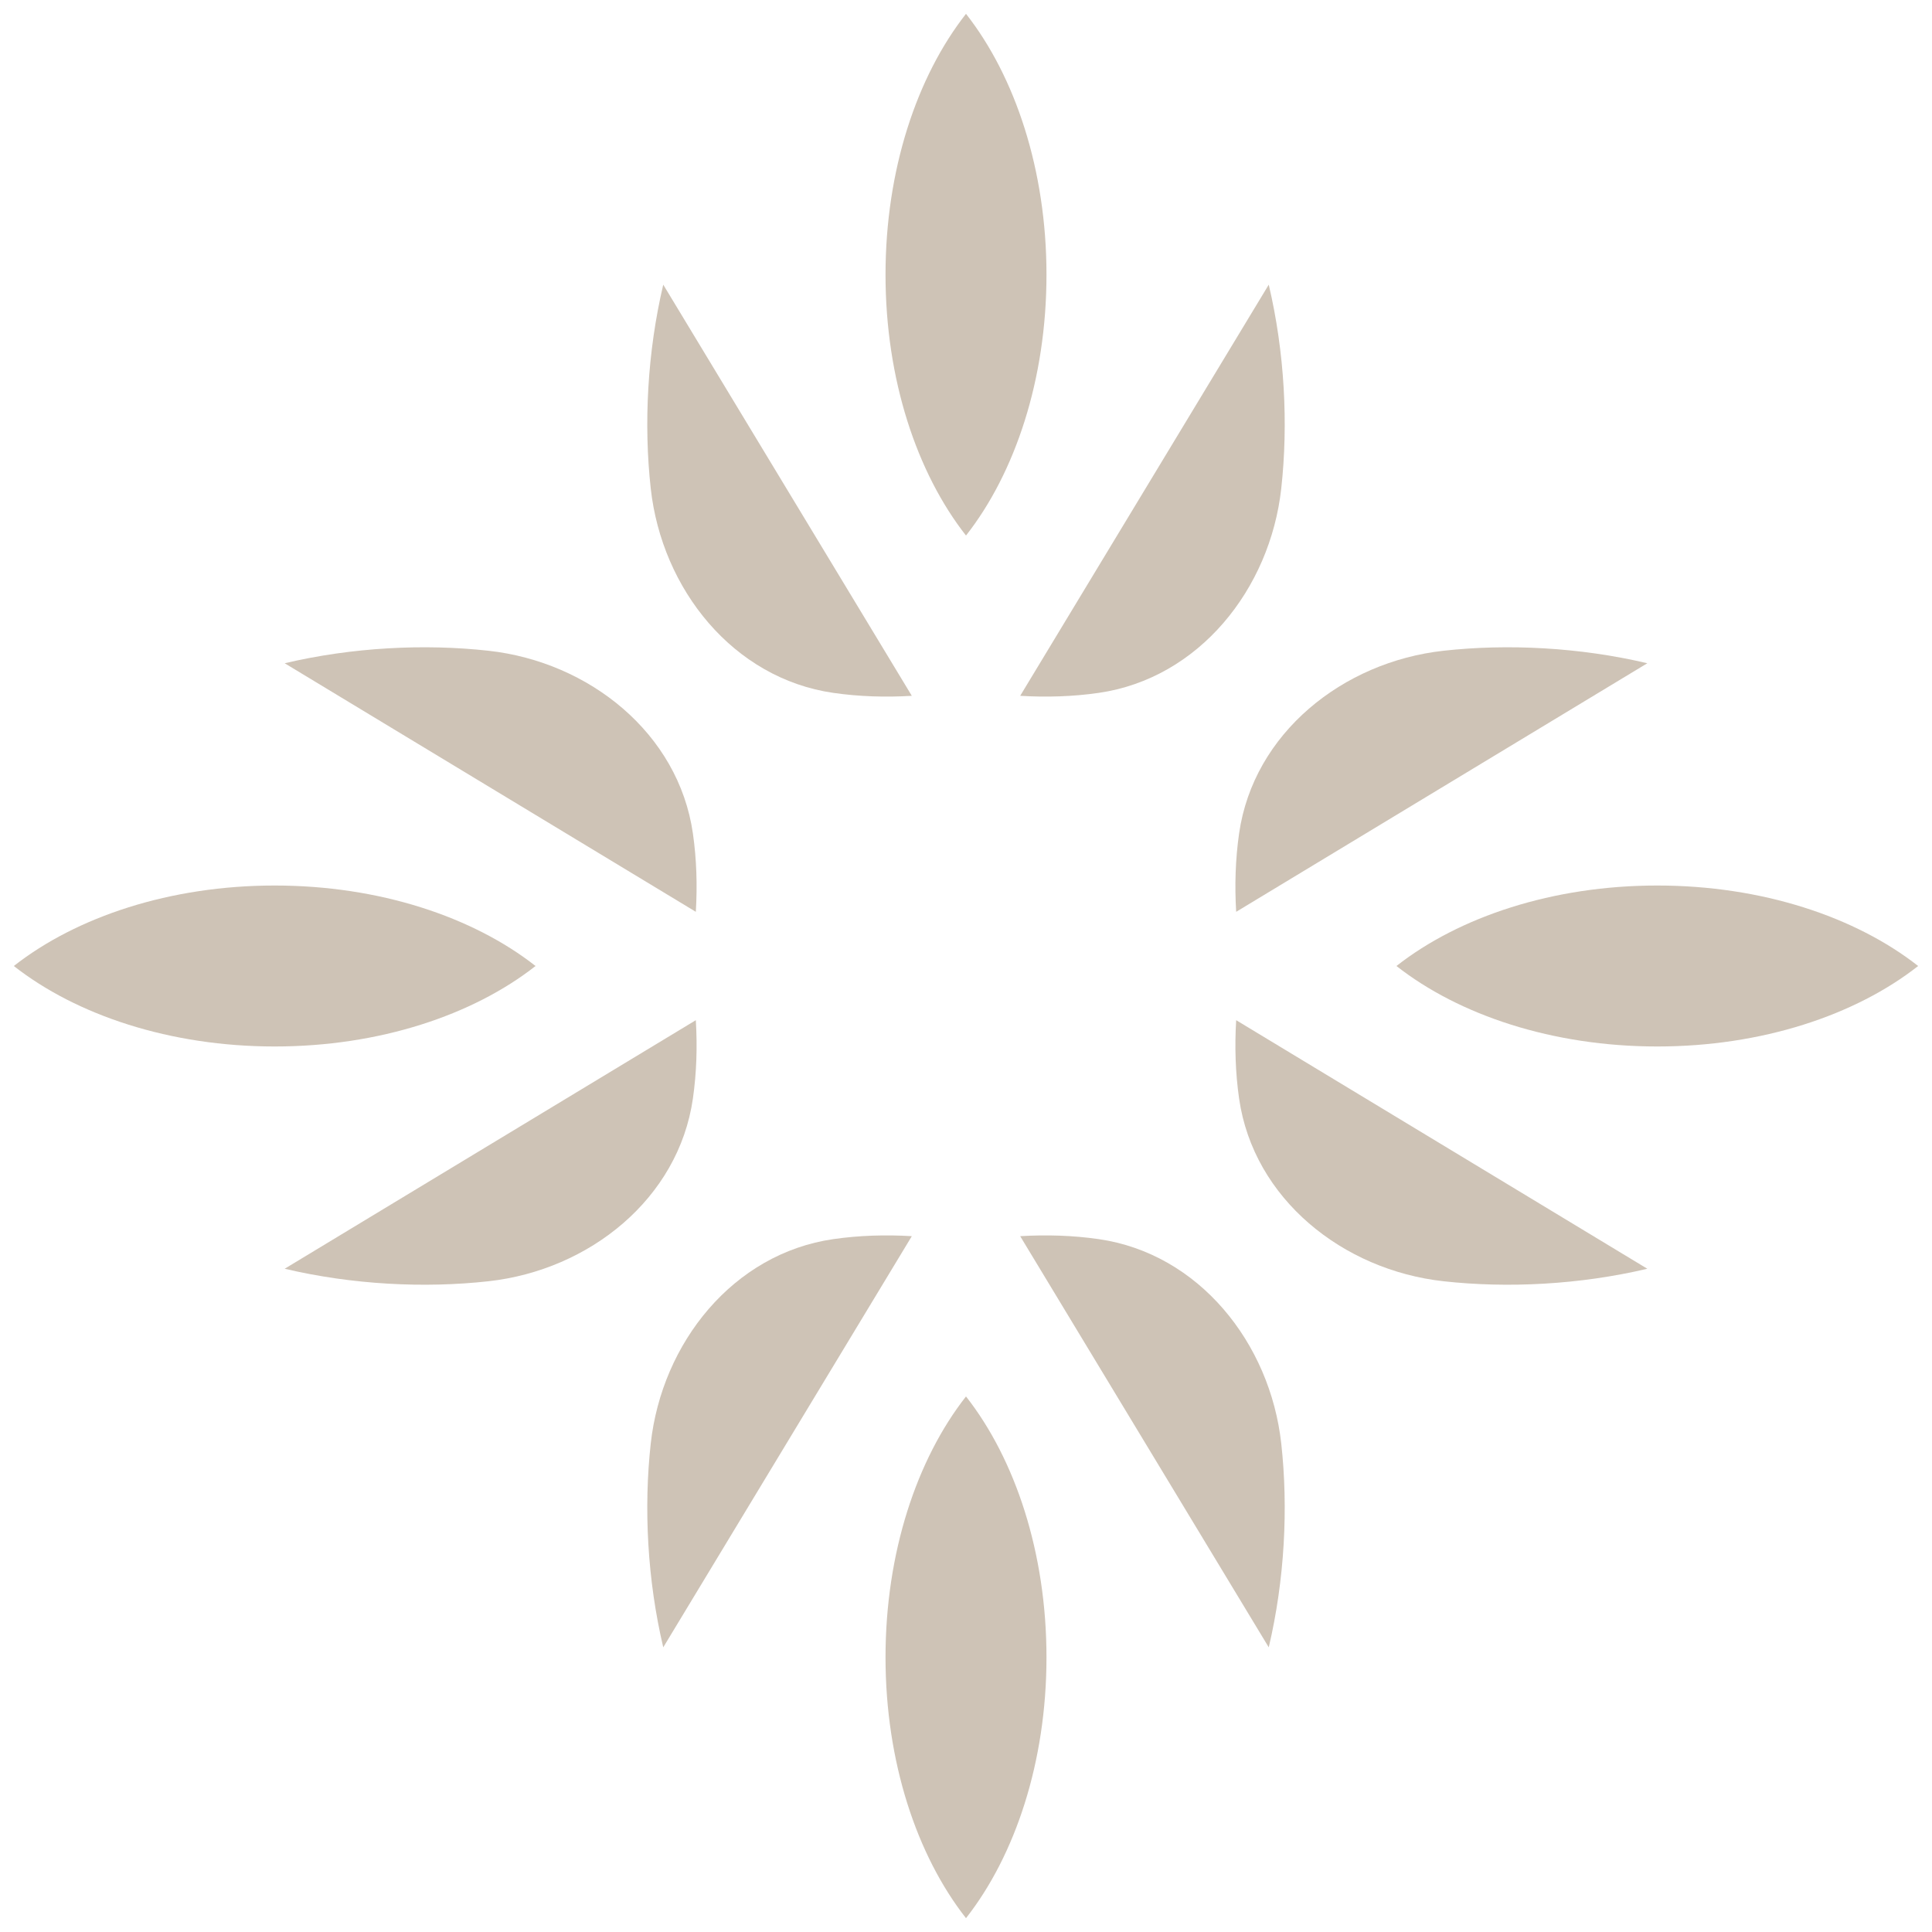 <svg xmlns:xlink="http://www.w3.org/1999/xlink" width="64" height="64" viewBox="0 0 64 64" fill="none" xmlns="http://www.w3.org/2000/svg">
<path fill-rule="evenodd" clip-rule="evenodd" d="M32 0.458L32 17.741C30.369 15.662 29.334 12.562 29.334 9.099C29.334 5.637 30.369 2.537 32 0.458Z" fill="#CEC3B6"></path>
<path fill-rule="evenodd" clip-rule="evenodd" d="M21.971 9.43L30.205 23.05C29.332 23.103 28.458 23.075 27.607 22.953C24.287 22.475 21.926 19.517 21.557 16.183C21.321 14.05 21.443 11.669 21.971 9.43Z" fill="#CEC3B6"></path>
<path fill-rule="evenodd" clip-rule="evenodd" d="M0.458 32L17.741 32C15.662 30.369 12.562 29.334 9.099 29.334C5.637 29.334 2.537 30.369 0.458 32Z" fill="#CEC3B6"></path>
<path fill-rule="evenodd" clip-rule="evenodd" d="M9.43 21.971L23.05 30.205C23.103 29.332 23.075 28.458 22.953 27.607C22.475 24.287 19.517 21.926 16.183 21.557C14.05 21.321 11.669 21.443 9.43 21.971Z" fill="#CEC3B6"></path>
<path fill-rule="evenodd" clip-rule="evenodd" d="M0.458 32L17.741 32C15.662 33.631 12.562 34.666 9.099 34.666C5.637 34.666 2.537 33.631 0.458 32Z" fill="#CEC3B6"></path>
<path fill-rule="evenodd" clip-rule="evenodd" d="M9.43 42.029L23.05 33.795C23.103 34.668 23.075 35.542 22.953 36.393C22.475 39.713 19.517 42.074 16.183 42.443C14.05 42.679 11.669 42.557 9.43 42.029Z" fill="#CEC3B6"></path>
<path fill-rule="evenodd" clip-rule="evenodd" d="M32 63.542L32 46.259C30.369 48.338 29.334 51.438 29.334 54.901C29.334 58.363 30.369 61.463 32 63.542Z" fill="#CEC3B6"></path>
<path fill-rule="evenodd" clip-rule="evenodd" d="M21.971 54.57L30.205 40.95C29.332 40.897 28.458 40.925 27.607 41.047C24.287 41.525 21.926 44.483 21.557 47.817C21.321 49.95 21.443 52.331 21.971 54.57Z" fill="#CEC3B6"></path>
<path fill-rule="evenodd" clip-rule="evenodd" d="M63.541 32L46.259 32C48.338 30.369 51.438 29.334 54.9 29.334C58.363 29.334 61.463 30.369 63.541 32Z" fill="#CEC3B6"></path>
<path fill-rule="evenodd" clip-rule="evenodd" d="M54.57 21.971L40.95 30.205C40.897 29.332 40.925 28.458 41.047 27.607C41.525 24.287 44.483 21.926 47.817 21.557C49.95 21.321 52.331 21.443 54.57 21.971Z" fill="#CEC3B6"></path>
<path fill-rule="evenodd" clip-rule="evenodd" d="M32 0.458L32 17.741C33.631 15.662 34.666 12.562 34.666 9.099C34.666 5.637 33.631 2.537 32 0.458Z" fill="#CEC3B6"></path>
<path fill-rule="evenodd" clip-rule="evenodd" d="M42.029 9.43L33.795 23.05C34.668 23.103 35.542 23.075 36.393 22.953C39.713 22.475 42.074 19.517 42.443 16.183C42.679 14.05 42.557 11.669 42.029 9.43Z" fill="#CEC3B6"></path>
<path fill-rule="evenodd" clip-rule="evenodd" d="M32 63.542L32 46.259C33.631 48.338 34.666 51.438 34.666 54.901C34.666 58.363 33.631 61.463 32 63.542Z" fill="#CEC3B6"></path>
<path fill-rule="evenodd" clip-rule="evenodd" d="M42.029 54.57L33.795 40.95C34.668 40.897 35.542 40.925 36.393 41.047C39.713 41.525 42.074 44.483 42.443 47.817C42.679 49.95 42.557 52.331 42.029 54.57Z" fill="#CEC3B6"></path>
<path fill-rule="evenodd" clip-rule="evenodd" d="M63.541 32L46.259 32C48.338 33.631 51.438 34.666 54.9 34.666C58.363 34.666 61.463 33.631 63.541 32Z" fill="#CEC3B6"></path>
<path fill-rule="evenodd" clip-rule="evenodd" d="M54.57 42.029L40.95 33.795C40.897 34.668 40.925 35.542 41.047 36.393C41.525 39.713 44.483 42.074 47.817 42.443C49.95 42.679 52.331 42.557 54.57 42.029Z" fill="#CEC3B6"></path>
</svg>